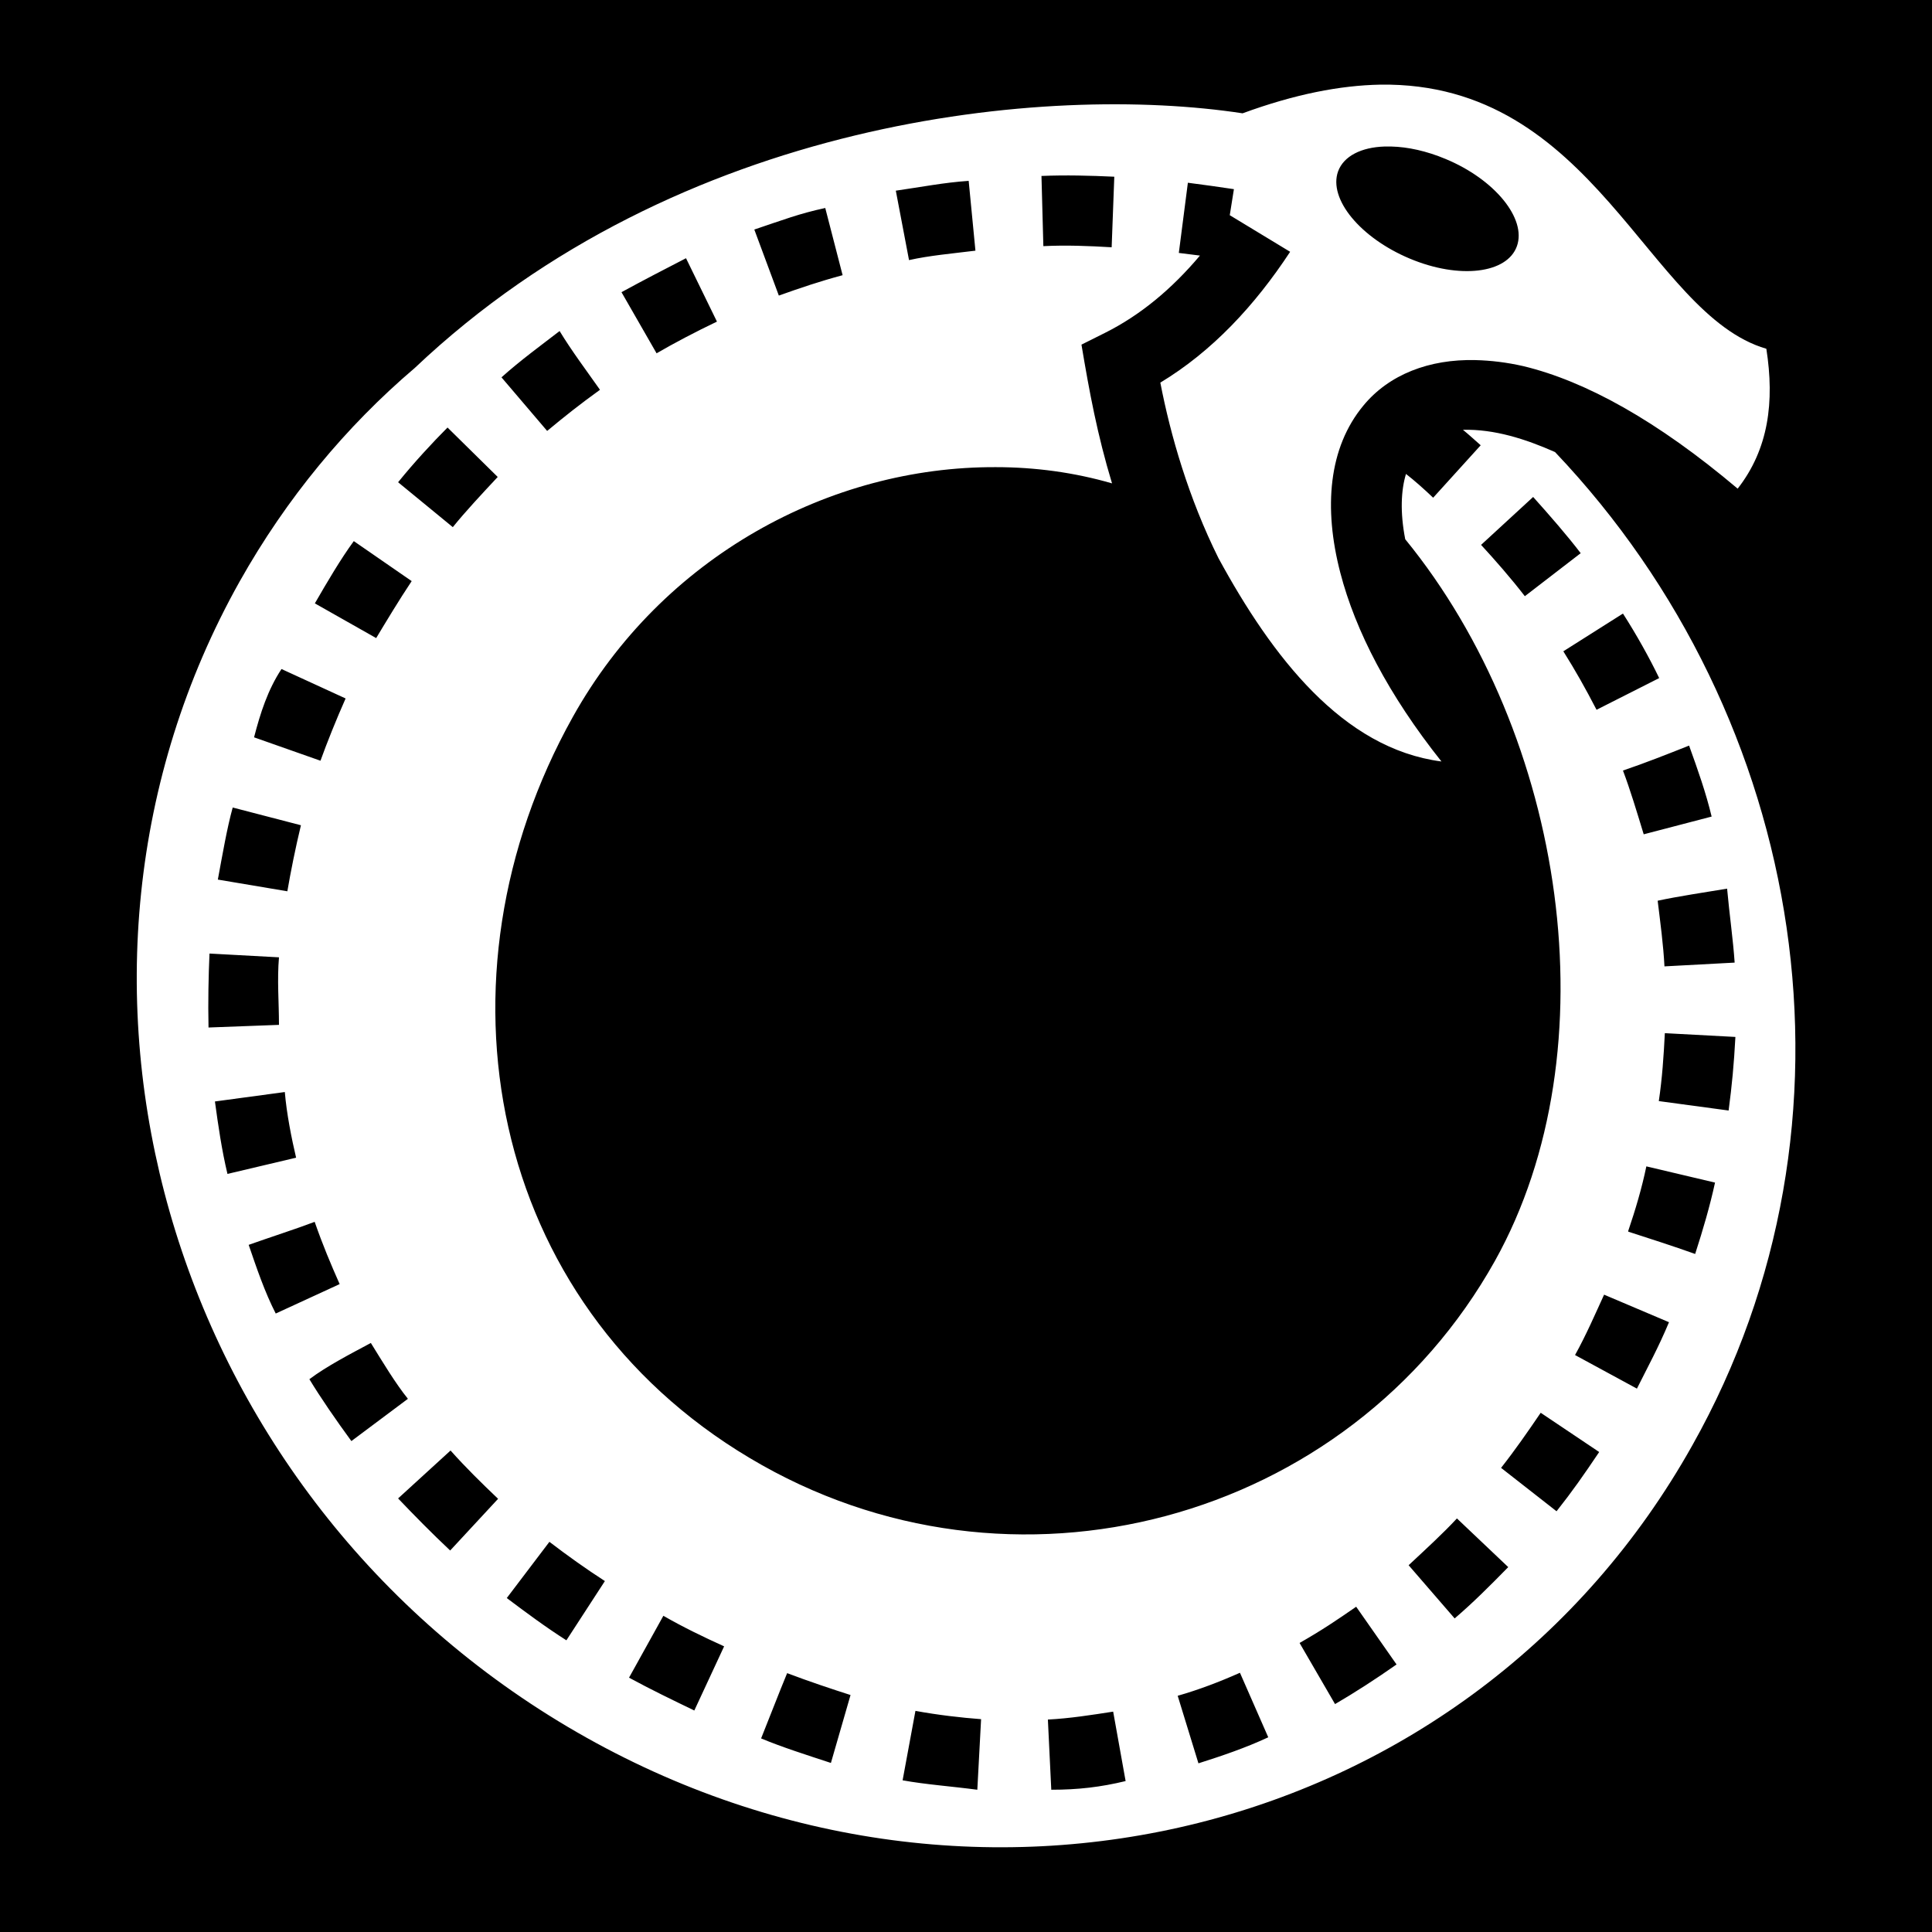 <svg xmlns="http://www.w3.org/2000/svg" viewBox="0 0 512 512" width="512" height="512"><path d="M0 0h512v512H0z"/><path fill="#fff" d="M365.8 22.43c-10.6.2-22.6 2.5-36.5 7.6-51.7-7.9-149.3 1.1-219.4 67.5C91.73 113 75.93 132 63.51 154.1 5.036 258.4 43.62 394.3 150.4 457.6 257 520.8 390.1 487.3 448.5 383c48.1-85.5 30.6-192.7-36.4-263.2-7.9-3.5-16.1-6.1-24.4-5.9 1.7 1.4 3.1 2.7 4.7 4.1l-12.6 13.9c-2.3-2.2-5-4.6-7.2-6.3-1.3 4.3-1.6 10.1-.2 17.3 42.4 51.9 55 135.2 23.8 191.2-38.7 69.3-128.2 93.7-197.5 52.3-69.4-41.3-85.6-127.1-46.9-196.4 23.7-42.5 68.2-66.4 112.1-66.2 10.4 0 20.8 1.4 30.8 4.3-3.9-12.9-6-24.2-8.1-36.77l6.2-3.1c9.4-4.7 17.7-11.6 25.2-20.5l-5.6-.7 2.4-18.6c4.1.51 8.1 1.1 12.2 1.7l-1.1 6.9c5.2 3.14 10.6 6.44 16 9.7-9.4 14.3-20.7 26.4-34.4 34.67 2.7 14 7.5 30.6 15.4 46.5 14.2 26.1 32.9 50.5 59.1 53.9-14-17.6-22.8-34.6-26.8-50-4.5-17.3-3.1-33.2 6.1-44.3 6.8-8.27 17.5-12.37 29.7-12.07 4.1.1 8.3.6 12.7 1.6 16.5 3.97 35.5 14.47 56.8 32.47 8.2-10.5 9.8-23 7.6-37.07-31.5-9.2-45.4-70.8-102.3-70zm2.9 16.4c4.4.1 9.4 1.2 14.4 3.3 13 5.4 21.5 15.8 18.9 23.1-2.6 7.3-15.3 8.8-28.4 3.3-13.1-5.5-21.6-15.8-19-23.1 1.5-4.1 6.2-6.4 12.3-6.6zm-73.4 8-.7 18.7c-6-.36-12.1-.6-18.1-.3l-.5-18.6c6.4-.27 12.9-.1 19.3.2zm-38.6 1 1.8 18.6c-6.3.78-12.2 1.29-17.6 2.5l-3.5-18.4c6.9-.99 12.8-2.16 19.3-2.6zm-38 7.29 4.6 17.81c-6.1 1.64-11 3.3-16.9 5.4l-6.5-17.5c7.9-2.65 11.8-4.19 18.8-5.71zm-36.9 13.31 8.2 16.8c-5.5 2.62-11.4 5.72-16 8.4l-9.3-16.2c5.8-3.17 11.9-6.32 17.1-9zM159 103.3c-5.4 3.9-9.3 7-14 10.9L132.9 100c5-4.5 10.9-8.79 15.4-12.27 3.2 5.27 7.1 10.45 10.7 15.57zm-40.4 10 13.3 13.1c-4.2 4.5-8.6 9.2-11.9 13.3l-14.5-11.9c4.2-5.2 9.2-10.6 13.1-14.5zm287.7 18.4c4.4 4.9 9.1 10.3 12.6 14.9L404.1 158c-3.7-4.8-8-9.7-11.6-13.6zM93.76 143.4 109.1 154c-3.4 5.1-6.7 10.6-9.41 15.1l-16.25-9.2c3.29-5.7 6.87-11.8 10.32-16.5zm336.34 19.2c3.6 5.6 7.1 11.9 9.6 17.1l-16.6 8.4c-3-5.8-5.6-10.4-8.8-15.5zM74.6 177.3l16.99 7.8c-2.53 5.7-4.93 11.7-6.66 16.5l-17.6-6.2c1.65-6.4 3.64-12.6 7.27-18.1zm373 20.3.1.1v.1c2.2 6.1 4.4 12.3 5.9 18.6l-18 4.7c-1.8-5.9-3.6-11.9-5.5-16.9 5.9-2 11.7-4.3 17.5-6.6zM61.67 214l18.08 4.7c-1.45 6-2.71 12.3-3.6 17.5l-18.42-3.1c1.24-6.7 2.44-13.7 3.94-19.1zm396.03 21.5c.6 6.7 1.6 13.6 2 19.6l-18.6 1c-.3-5.8-1.1-11.6-1.8-17.4 5.6-1.2 12.4-2.2 18.4-3.2zM55.52 252.7l18.41 1c-.51 6 0 11.9 0 17.9l-18.67.7c-.15-6.8 0-13.8.26-19.6zm385.68 21.1 18.7 1c-.4 7.4-.9 12.7-1.8 19.5l-18.5-2.5c.9-6 1.3-12 1.6-18zm-362.73 33-18.19 4.3c-1.51-6.3-2.45-12.8-3.32-19.2l18.52-2.5c.47 5.7 1.81 12.4 2.99 17.4zm357.83 2.3 18.2 4.3c-1.4 6.4-3.2 12.5-5.2 18.7v.1l-.1.1c-5.9-2.1-11.8-4-17.7-5.9v-.2c1.9-5.6 3.6-11.3 4.8-17.1zM83.39 323.8c2.16 6.2 4.23 11.1 6.62 16.5l-16.94 7.8c-2.96-5.8-5.04-12-7.17-18.2 5.61-2 12.5-4.2 17.49-6.1zm341.71 19.3 17.2 7.3c-2.8 6.7-5.6 11.8-8.5 17.6l-16.4-8.9c2.9-5.2 5.5-11.2 7.7-16zM98.28 355.9c3.22 5.2 6.52 10.7 9.82 14.8l-14.98 11.2c-4.1-5.6-8.23-11.6-11.13-16.4 4.67-3.5 10.88-6.7 16.29-9.6zm310.02 18.5 15.5 10.4c-4.1 6.1-7.1 10.4-11.3 15.7L397.8 389c3.7-4.7 7.1-9.6 10.5-14.6zm-288.9 10c4 4.5 8.3 8.7 12.6 12.8l-12.7 13.7c-4.8-4.5-9.8-9.6-13.8-13.8zm266.7 18 13.6 12.9c-5.1 5.2-9.3 9.4-14.2 13.6l-12.2-14.1c4.5-4.2 9.2-8.5 12.8-12.4zm-240.5 6.2c4.7 3.6 9.6 7.1 14.7 10.4l-10.2 15.7c-5.5-3.5-10.6-7.3-15.8-11.2zm213.8 17.2 10.7 15.3c-5.4 3.8-11.3 7.6-16.3 10.5l-9.4-16.2c5.8-3.3 9.8-6 15-9.6zm-183.6 2.4c5.2 3 10.6 5.6 16.1 8.1l-7.9 17c-5.8-2.8-11.6-5.6-17.3-8.7zm152.8 15.1 7.5 17.1c-6 2.8-12.2 4.9-18.5 6.9l-5.5-17.9c5.6-1.6 11.1-3.7 16.5-6.1zm-120 .1c5.8 2.2 11.8 4.2 16.8 5.8l-5.2 18c-6.4-2.1-13-4.2-18.5-6.5 2.3-5.7 4.7-12 6.9-17.3zm34 10c6 1.1 12.1 1.8 17.4 2.2l-1 18.7c-6.8-.9-13.8-1.4-19.8-2.5zm52.4.2 3.3 18.4c-6.6 1.6-12.6 2.3-19.7 2.3l-.9-18.6c5.8-.3 11.5-1.2 17.3-2.1z"/></svg>